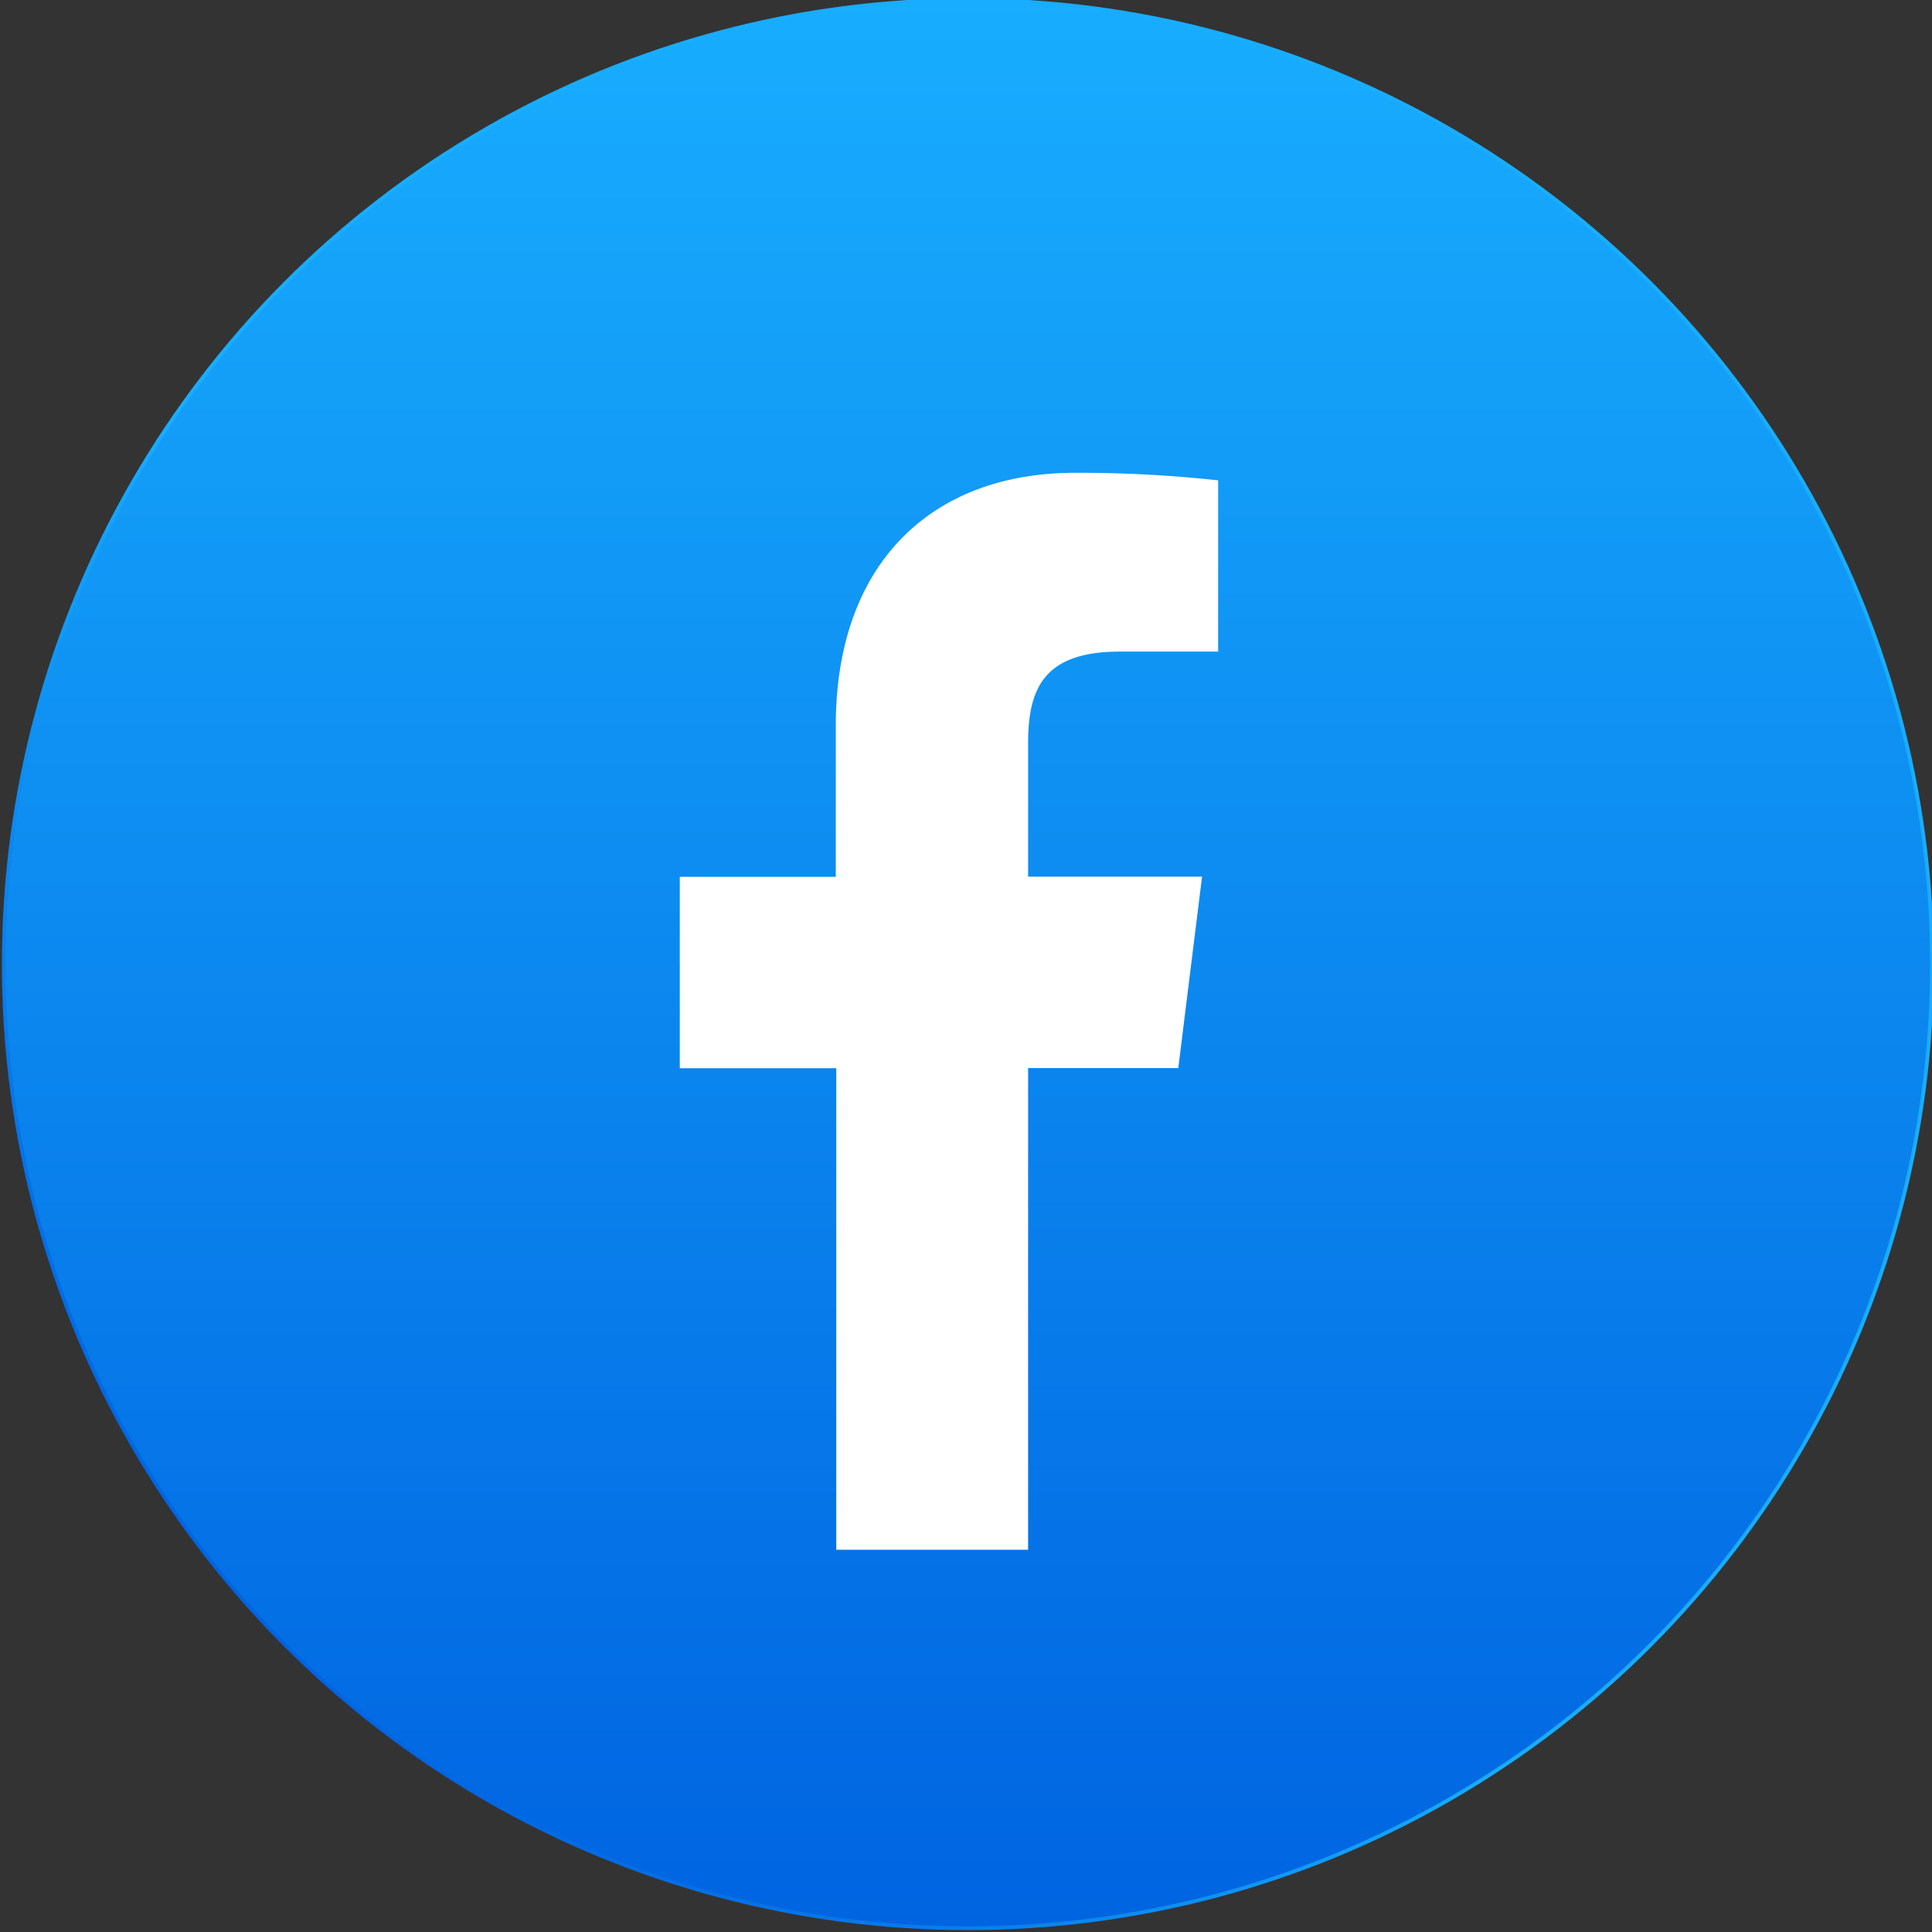 <svg id="Bold" xmlns="http://www.w3.org/2000/svg" xmlns:xlink="http://www.w3.org/1999/xlink" viewBox="0 0 512 512"><rect x="0" y="0" width="512" height="512" fill="#333333" stroke="none"/><defs><style>.cls-1{stroke-miterlimit:10;fill:url(#未命名漸層_11);stroke:url(#未命名漸層_12);}.cls-2{fill:#fff;}</style><linearGradient id="未命名漸層_11" x1="256.5" x2="256.5" y2="511" gradientUnits="userSpaceOnUse"><stop offset="0" stop-color="#18adfe"/><stop offset="1" stop-color="#0064e1"/></linearGradient><linearGradient id="未命名漸層_12" x1="437.52" y1="74.48" x2="75.48" y2="436.52" gradientUnits="userSpaceOnUse"><stop offset="0.6" stop-color="#18adfe"/><stop offset="1" stop-color="#0064e1"/></linearGradient></defs><title>fot-h-icon03</title><circle class="cls-1" cx="256.5" cy="255.5" r="255.5"/><path class="cls-2" d="M296.82,172.68h26V127.3a338.73,338.73,0,0,0-38-2c-37.57,0-63.33,23.64-63.33,67.06v40H180.15v50.73h41.47V410.71h50.84V283.05h39.8l6.3-50.73h-46.1V197.37c-.06-14.66,3.9-24.69,24.36-24.69Z"/></svg>